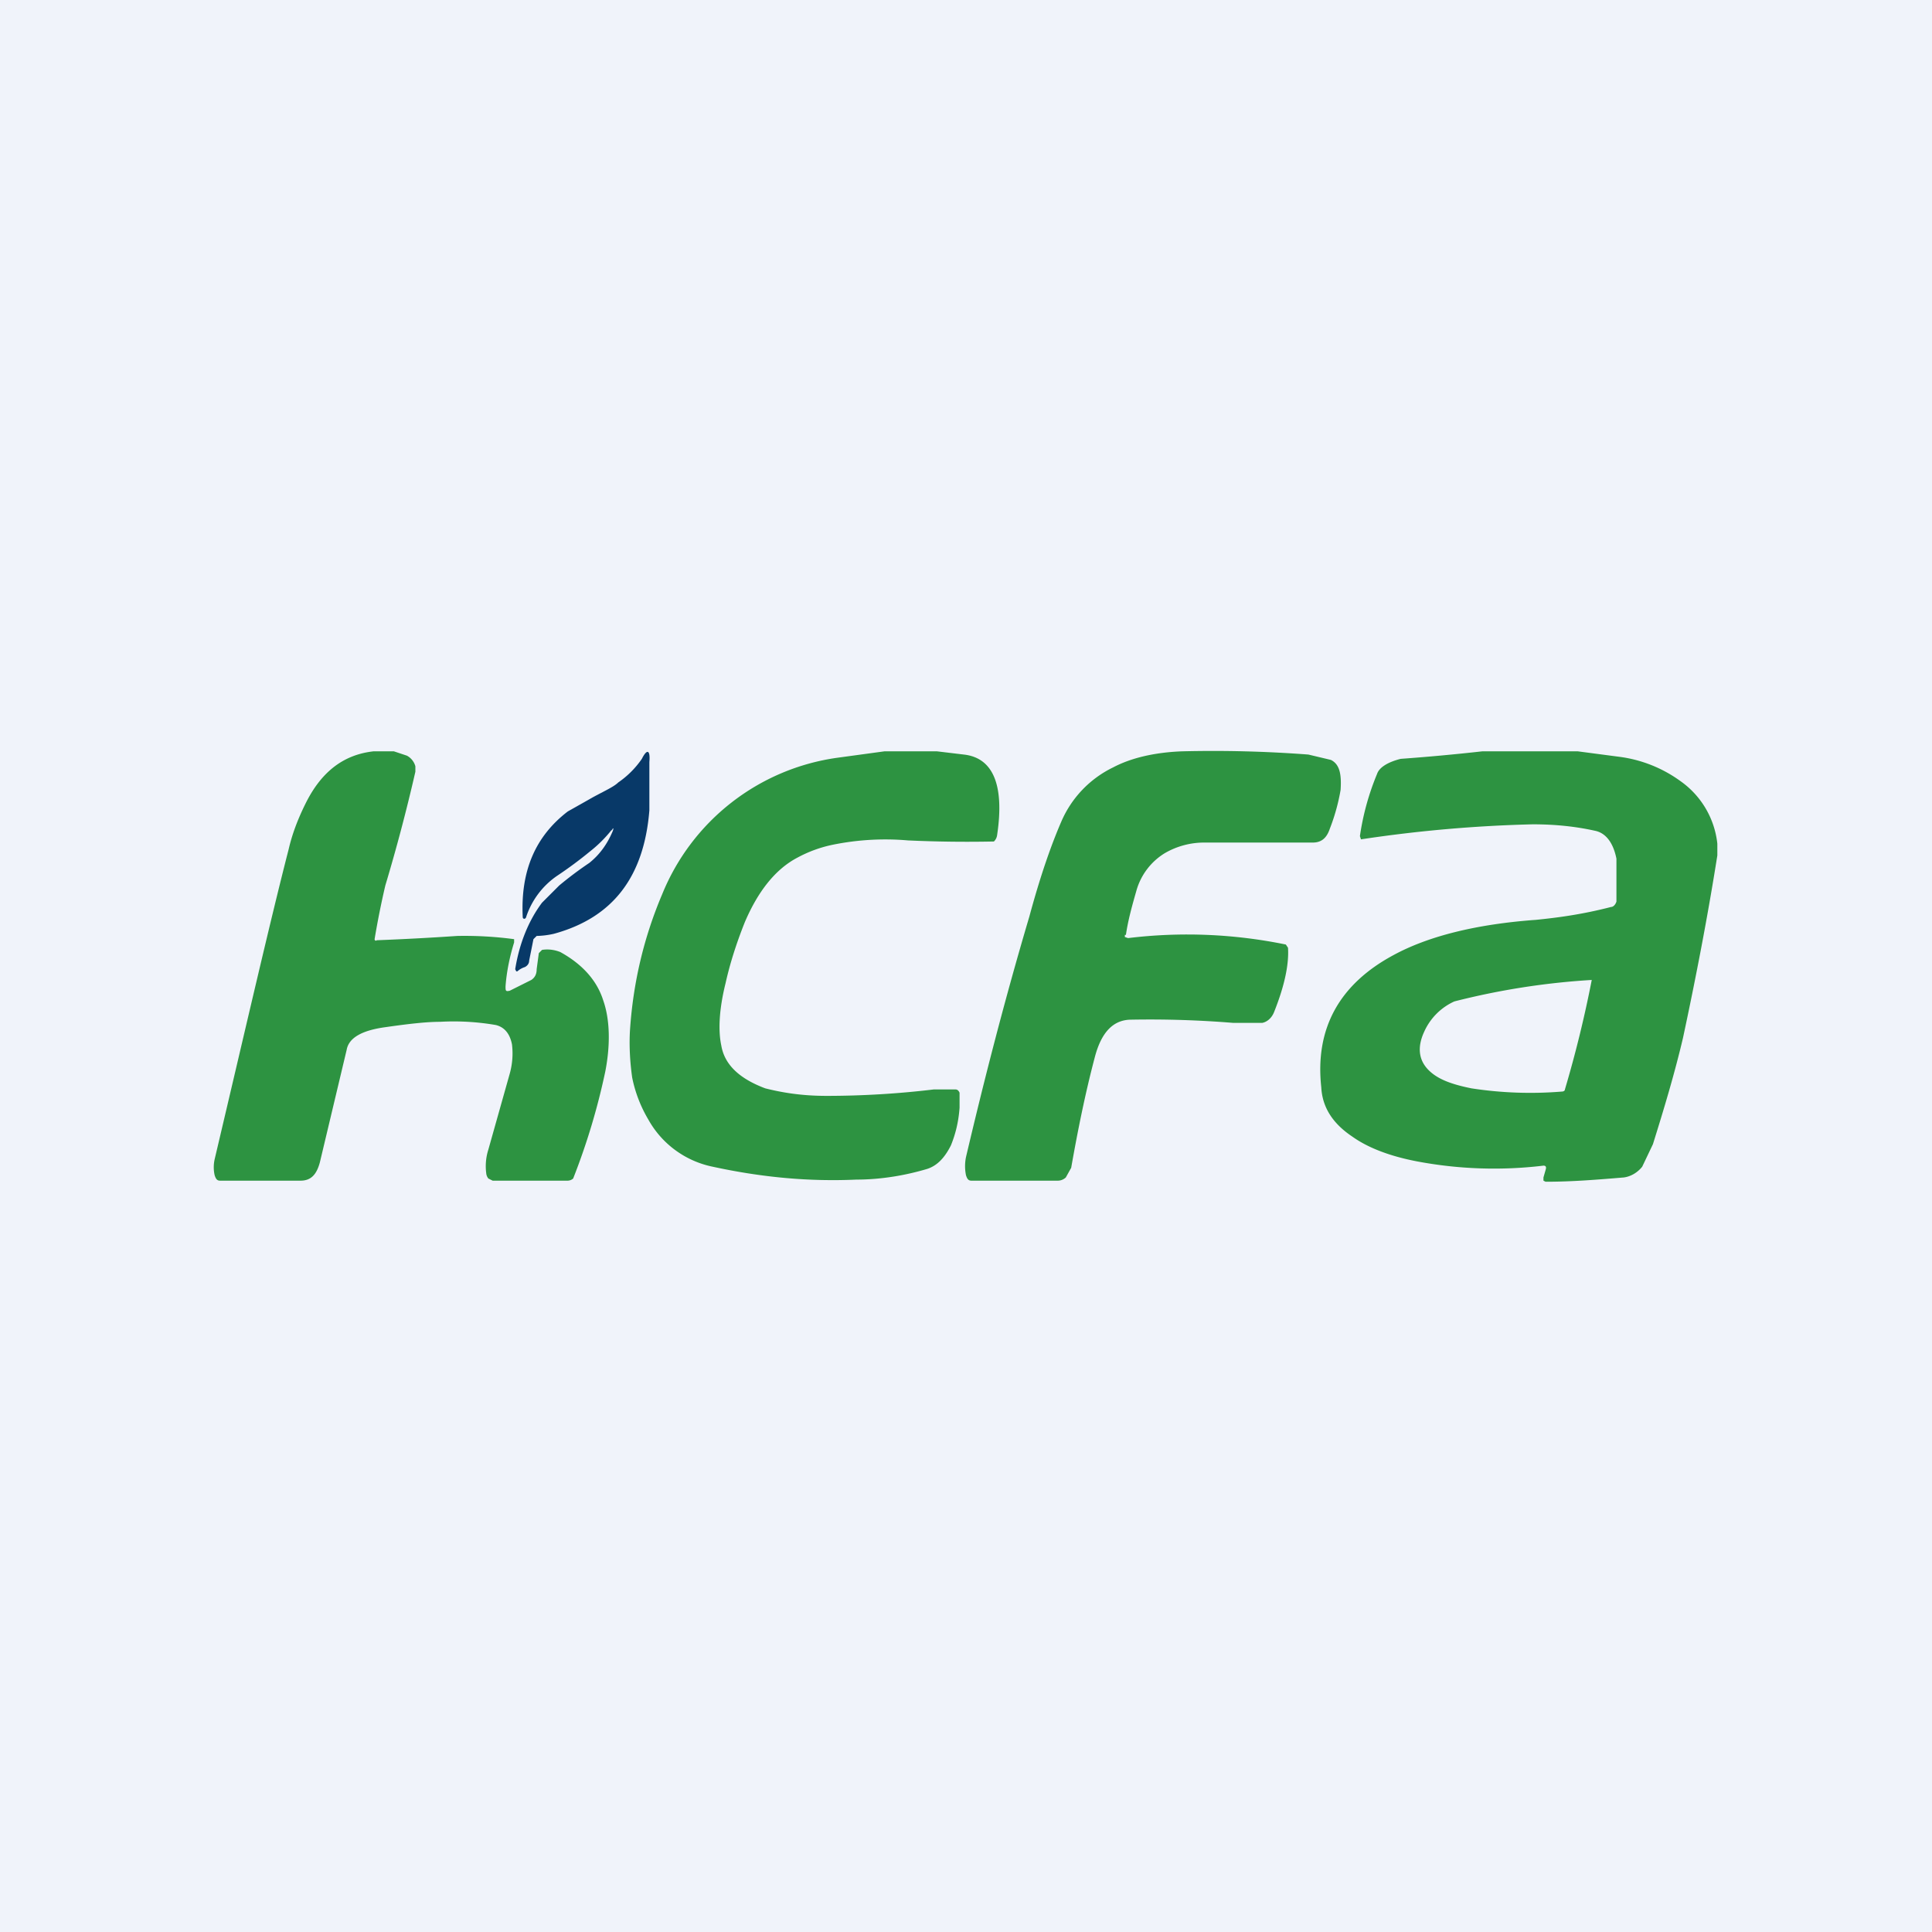 <!-- by TradingView --><svg width="18" height="18" viewBox="0 0 18 18" xmlns="http://www.w3.org/2000/svg"><path fill="#F0F3FA" d="M0 0h18v18H0z"/><path d="M3.5 7H3.67l.12.04c.04.02.07.06.08.1v.05a16.47 16.47 0 0 1-.28 1.06 7.8 7.8 0 0 0-.1.5c0 .01.01.02.02.01a25.2 25.2 0 0 0 .75-.04 3.48 3.48 0 0 1 .53.03v.03c-.04.13-.07.27-.08.41 0 .04 0 .05.04.04l.2-.1c.03-.02.05-.05.05-.1l.02-.15.03-.03c.06-.01.12 0 .17.02.2.11.34.26.4.45.06.17.07.4.02.66a6.24 6.24 0 0 1-.3 1 .08.08 0 0 1-.05.02h-.7l-.04-.02a.09.09 0 0 1-.02-.05.51.51 0 0 1 .02-.22l.2-.71a.7.7 0 0 0 .02-.27c-.02-.1-.07-.16-.15-.18a2.3 2.3 0 0 0-.52-.03c-.13 0-.3.02-.51.05-.22.03-.34.1-.36.21l-.25 1.05c-.03.11-.08.17-.18.17h-.75c-.03 0-.04-.02-.05-.05a.34.34 0 0 1 0-.15c.3-1.27.52-2.23.69-2.89.03-.13.08-.27.16-.43.15-.3.36-.45.63-.48ZM8.24 7h.49l.25.03c.27.03.38.28.31.75a.1.1 0 0 1-.03.06 12.08 12.08 0 0 1-.8-.01 2.45 2.45 0 0 0-.7.04 1.2 1.2 0 0 0-.33.12c-.21.11-.37.32-.49.6-.08.2-.14.39-.18.57-.06.24-.07.44-.04.58.03.18.17.31.41.4.16.04.34.07.57.07.33 0 .67-.02 1-.06h.2c.02 0 .03.01.04.03v.14c-.01.14-.04.25-.08.35-.06.12-.13.19-.22.22-.2.06-.43.1-.66.1-.44.02-.88-.02-1.34-.12a.89.89 0 0 1-.6-.44 1.25 1.25 0 0 1-.15-.39c-.02-.14-.03-.3-.02-.45.03-.44.13-.86.3-1.26A2.07 2.07 0 0 1 7.8 7.06L8.24 7Z" fill="#2D9341"/><path d="M5.7 7.73a1.2 1.2 0 0 1-.2.2 3.79 3.79 0 0 1-.31.23.75.75 0 0 0-.29.39l-.01.01c-.01 0-.02 0-.02-.02-.02-.43.12-.75.42-.98l.23-.13c.11-.06.2-.1.24-.14a.85.85 0 0 0 .22-.22c.05-.1.08-.08.07.03v.45c-.05.62-.34 1-.89 1.15a.8.8 0 0 1-.16.02l-.03.03-.04.2c0 .03-.02.05-.04.06a.19.19 0 0 0-.07.04h-.01l-.01-.02c.04-.25.13-.46.25-.62l.16-.16a3.41 3.41 0 0 1 .28-.21c.1-.08.17-.18.22-.3.01-.03 0-.03-.01 0Z" fill="#083968"/><path d="M10.48 8.71v.02l.03.01a4.56 4.56 0 0 1 1.47.06l.02.03c.01.15-.03.35-.13.6-.02.05-.06.09-.11.1h-.27a9.57 9.57 0 0 0-.95-.03c-.17 0-.28.12-.34.35-.09.34-.16.69-.22 1.03l-.05.09a.11.11 0 0 1-.08.03h-.8c-.03 0-.04-.02-.05-.05a.42.42 0 0 1 0-.17c.16-.68.35-1.43.59-2.24.1-.37.2-.66.3-.89a1 1 0 0 1 .48-.5c.17-.09.39-.14.64-.15a11.72 11.72 0 0 1 1.18.03l.21.05c.08.04.1.13.09.28a1.86 1.86 0 0 1-.1.36c-.03.09-.08.13-.16.13h-1a.73.73 0 0 0-.38.1.6.6 0 0 0-.26.34c-.04.14-.08.28-.1.42Z" fill="#2D9341"/><path fill-rule="evenodd" d="M14.7 7h-.89a19.54 19.54 0 0 1-.76.07c-.12.03-.2.08-.22.14a2.4 2.4 0 0 0-.16.58l.01.03a12.75 12.75 0 0 1 1.6-.14c.21 0 .4.02.58.06.1.02.17.11.2.26v.4c-.01.03-.03.05-.05.05-.27.07-.5.1-.7.12-.55.04-1 .15-1.33.33-.5.27-.73.68-.67 1.23.01.19.11.34.29.46.14.1.34.18.6.23a3.86 3.86 0 0 0 1.18.04c.02 0 .03.01.02.04l-.02.07V11l.02.01c.25 0 .49-.02.73-.04.07-.01.13-.05.17-.1l.1-.21c.1-.32.2-.65.28-.99.12-.56.23-1.13.32-1.7v-.11a.82.82 0 0 0-.34-.58 1.24 1.24 0 0 0-.58-.23L14.7 7Zm-.12 3.15a10.91 10.91 0 0 0 .25-1.02 6.82 6.82 0 0 0-1.28.2.56.56 0 0 0-.28.28c-.07.15-.05.27.04.36.08.08.2.13.4.17a3.6 3.6 0 0 0 .84.03c.02 0 .03-.01.03-.02Z" fill="#2D9341"/></svg>